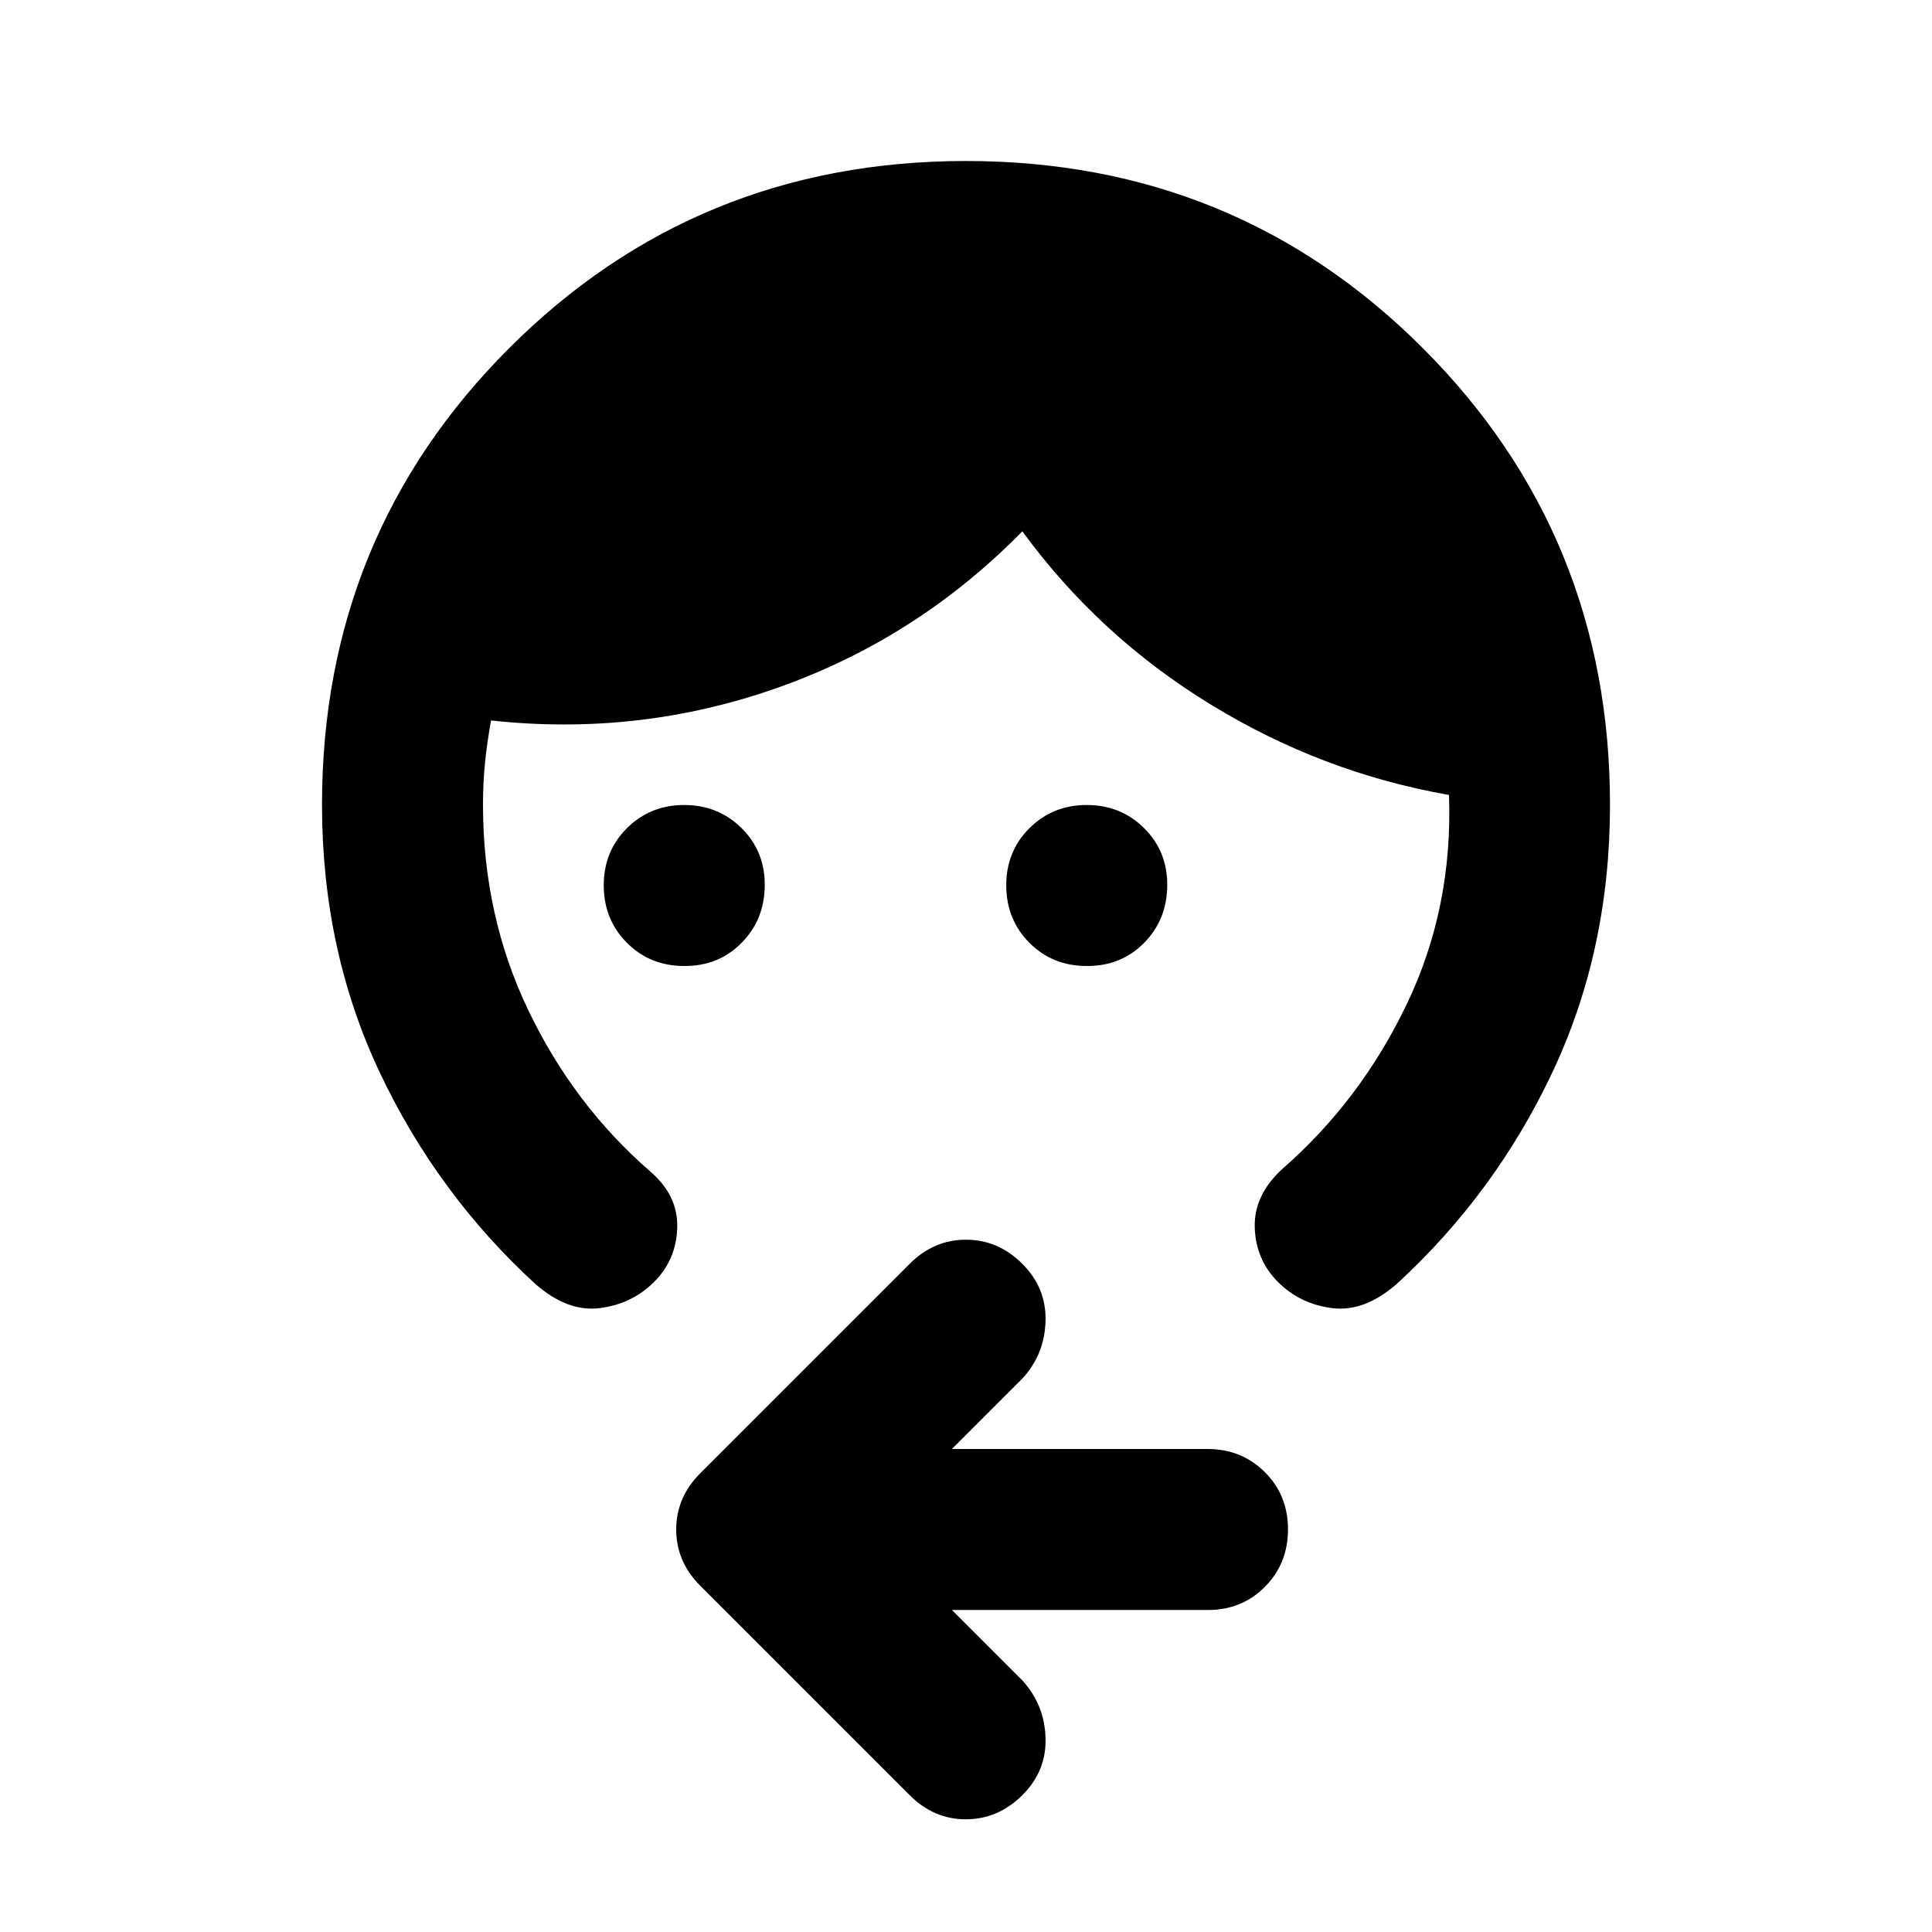 <svg xmlns="http://www.w3.org/2000/svg" width="1em" height="1em" viewBox="0 0 24 24"><path fill="currentColor" d="M8.5 12q-.425 0-.712-.288T7.5 11t.288-.712T8.5 10t.713.288T9.5 11t-.288.713T8.5 12m5 0q-.425 0-.712-.288T12.5 11t.288-.712T13.5 10t.713.288t.287.712t-.288.713T13.5 12M4 10q0-3.35 2.325-5.675T12 2t5.675 2.325T20 10q0 1.8-.712 3.313T17.35 15.95q-.4.35-.8.3t-.675-.325t-.288-.675t.338-.725q.975-.85 1.55-2.05t.525-2.6Q16.425 9.6 15.037 8.75T12.7 6.6q-1.3 1.325-3.025 1.938T6.1 8.95q-.05.275-.075.525T6 10q0 1.375.563 2.55t1.512 2q.35.3.338.7t-.288.675t-.675.325t-.8-.3q-1.225-1.125-1.937-2.637T4 10m7.825 10l.875.875q.275.3.288.713t-.288.712t-.7.3t-.7-.3l-2.6-2.6q-.3-.3-.3-.7t.3-.7l2.6-2.6q.3-.3.7-.3t.7.3t.288.713t-.288.712l-.875.875H15q.425 0 .713.288T16 19t-.288.713T15 20z"/></svg>